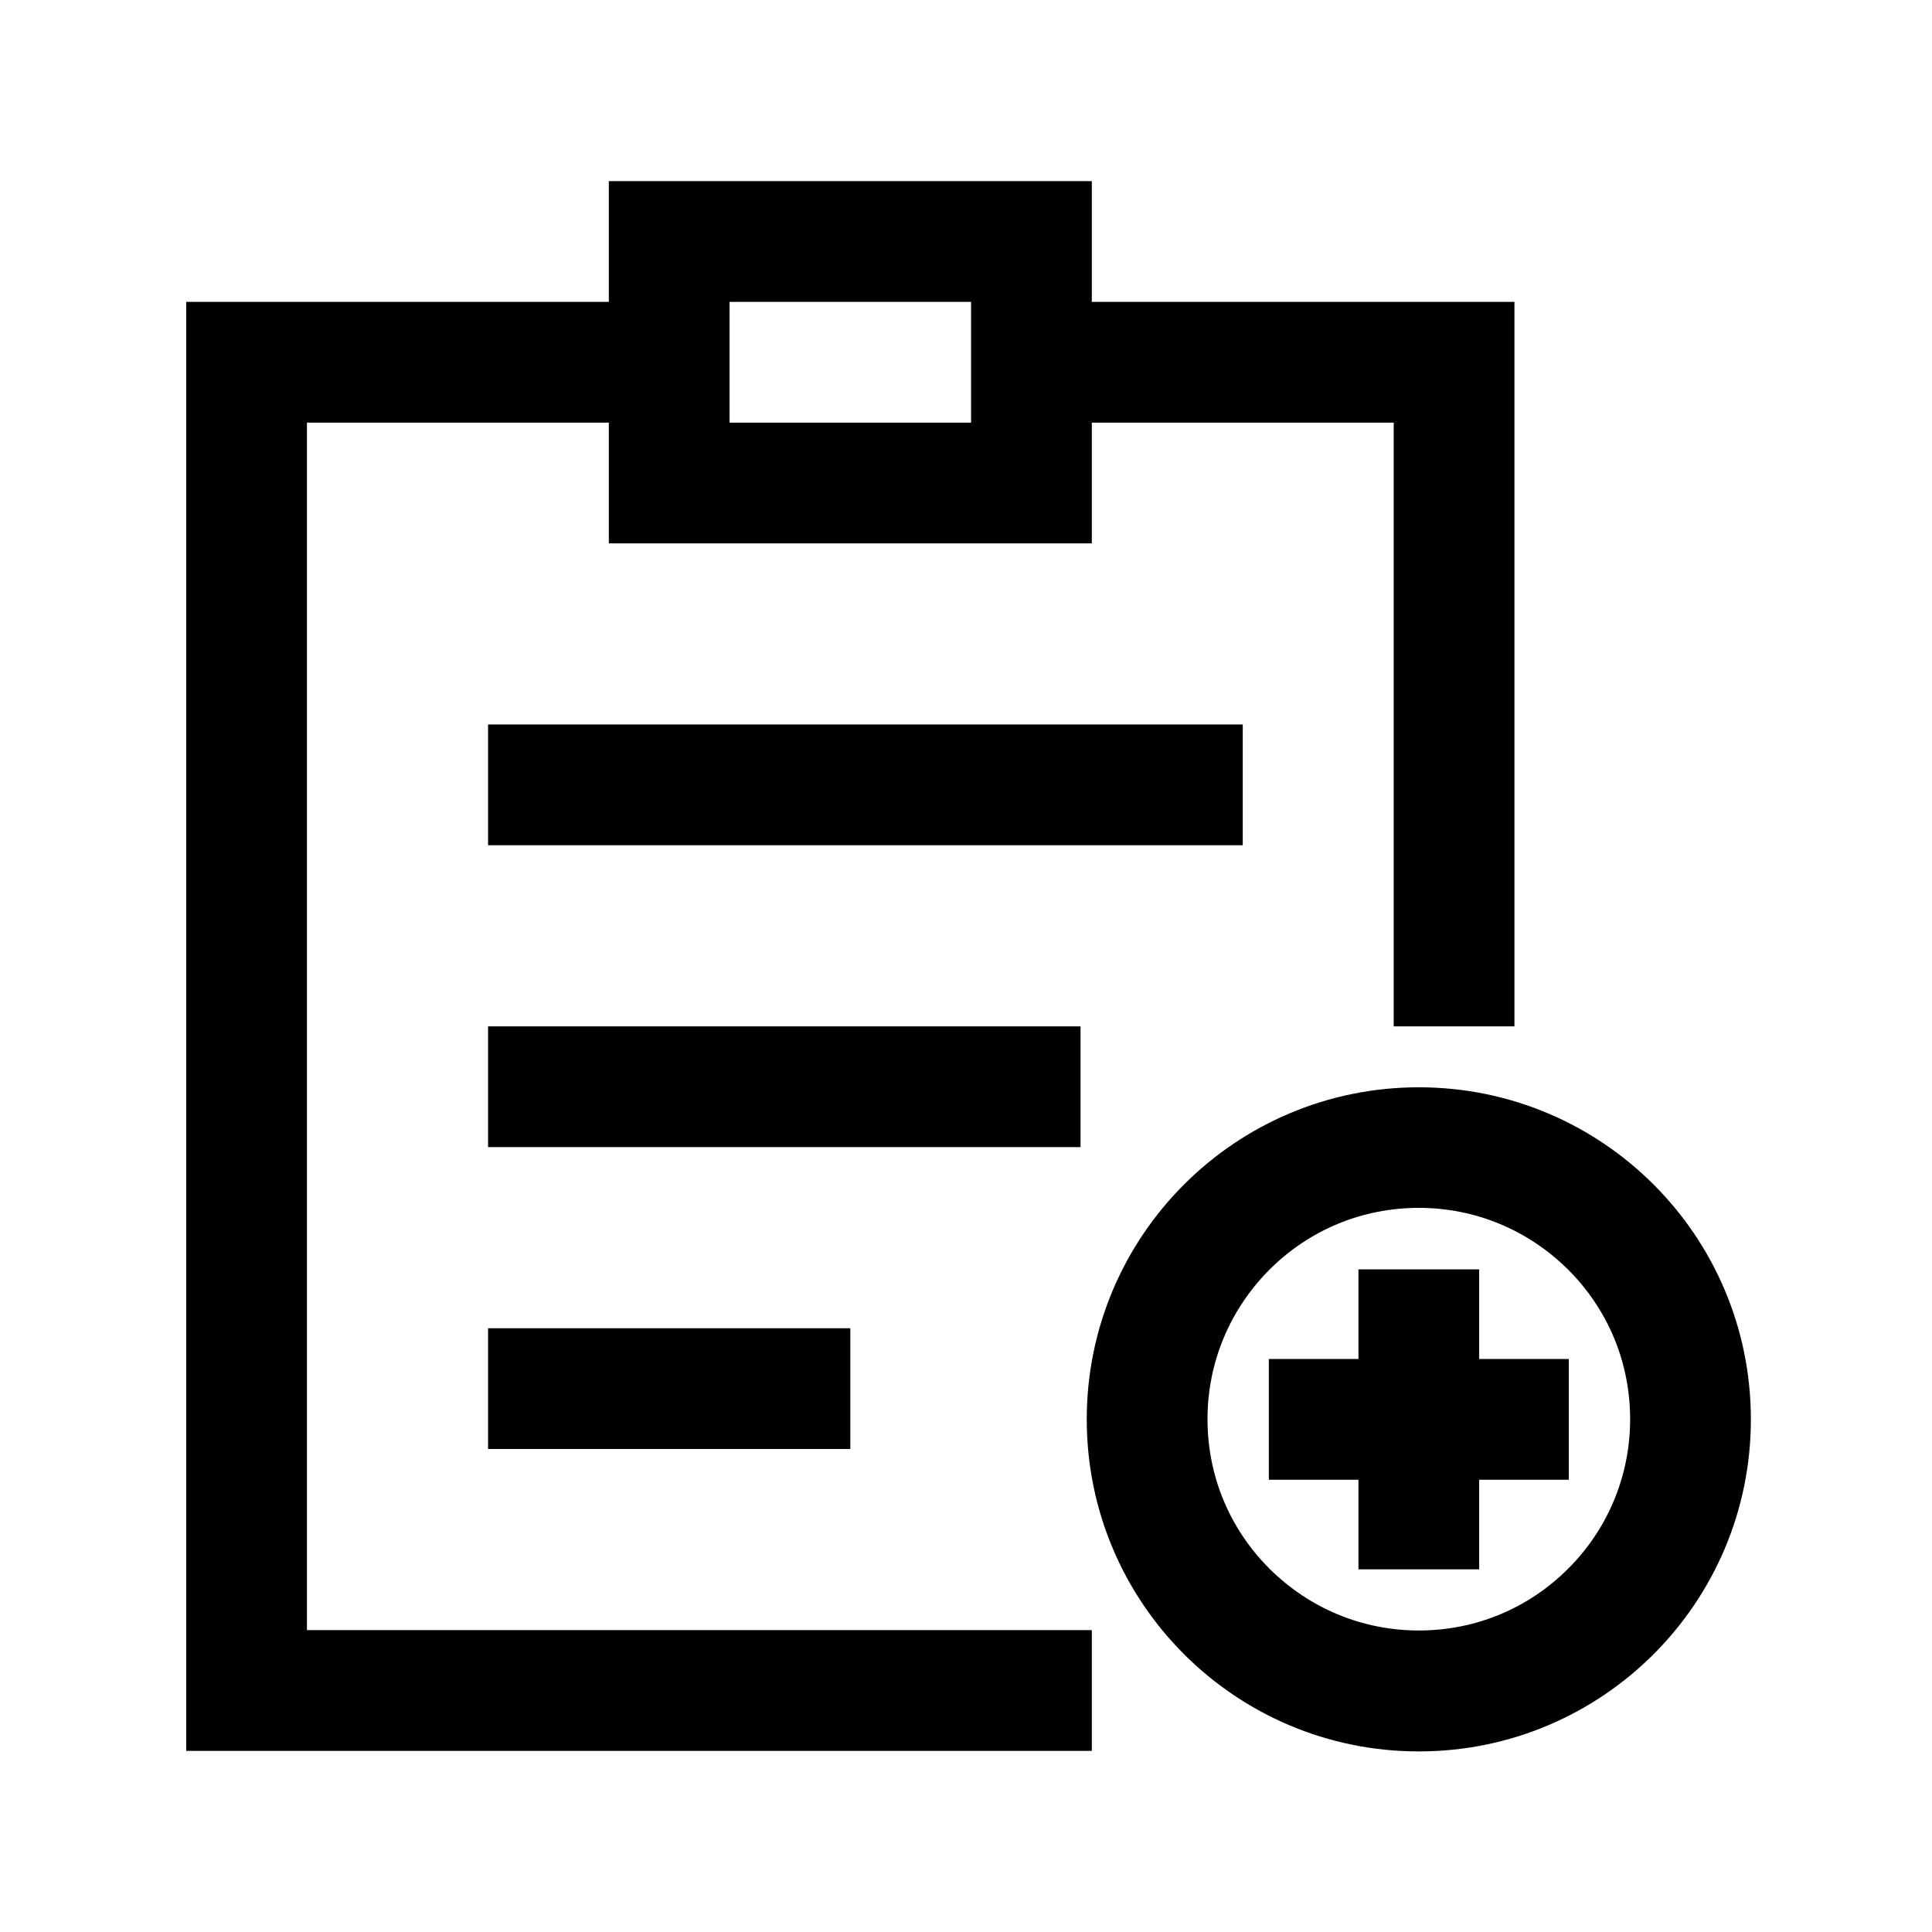 <!-- Generated by IcoMoon.io -->
<svg version="1.1" xmlns="http://www.w3.org/2000/svg" width="32" height="32" viewBox="0 0 32 32">
<title>task-registry</title>
<path d="M23.5 18.009c-3.038 0-5.5 2.462-5.5 5.5s2.462 5.5 5.5 5.5 5.5-2.462 5.5-5.5-2.462-5.5-5.5-5.5zM25.975 25.981c-0.663 0.663-1.541 1.025-2.475 1.025s-1.813-0.366-2.475-1.025c-0.663-0.663-1.025-1.541-1.025-2.475s0.366-1.813 1.025-2.475c0.663-0.663 1.541-1.025 2.475-1.025s1.813 0.366 2.475 1.025c0.663 0.663 1.025 1.541 1.025 2.475s-0.366 1.816-1.025 2.475z"></path>
<path d="M18.084 5v-2h-8v2h-7v24h15v-2h-13v-20h5v2h8v-2h5v10h2v-12h-7zM16.084 7h-4v-2h4v2z"></path>
<path d="M8.084 12h12.5v2h-12.5v-2z"></path>
<path d="M8.084 17h9.813v2h-9.813v-2z"></path>
<path d="M8.084 22h6v2h-6v-2z"></path>
<path d="M24.5 21.025h-2v1.484h-1.484v2h1.484v1.484h2v-1.484h1.484v-2h-1.484z"></path>
</svg>
